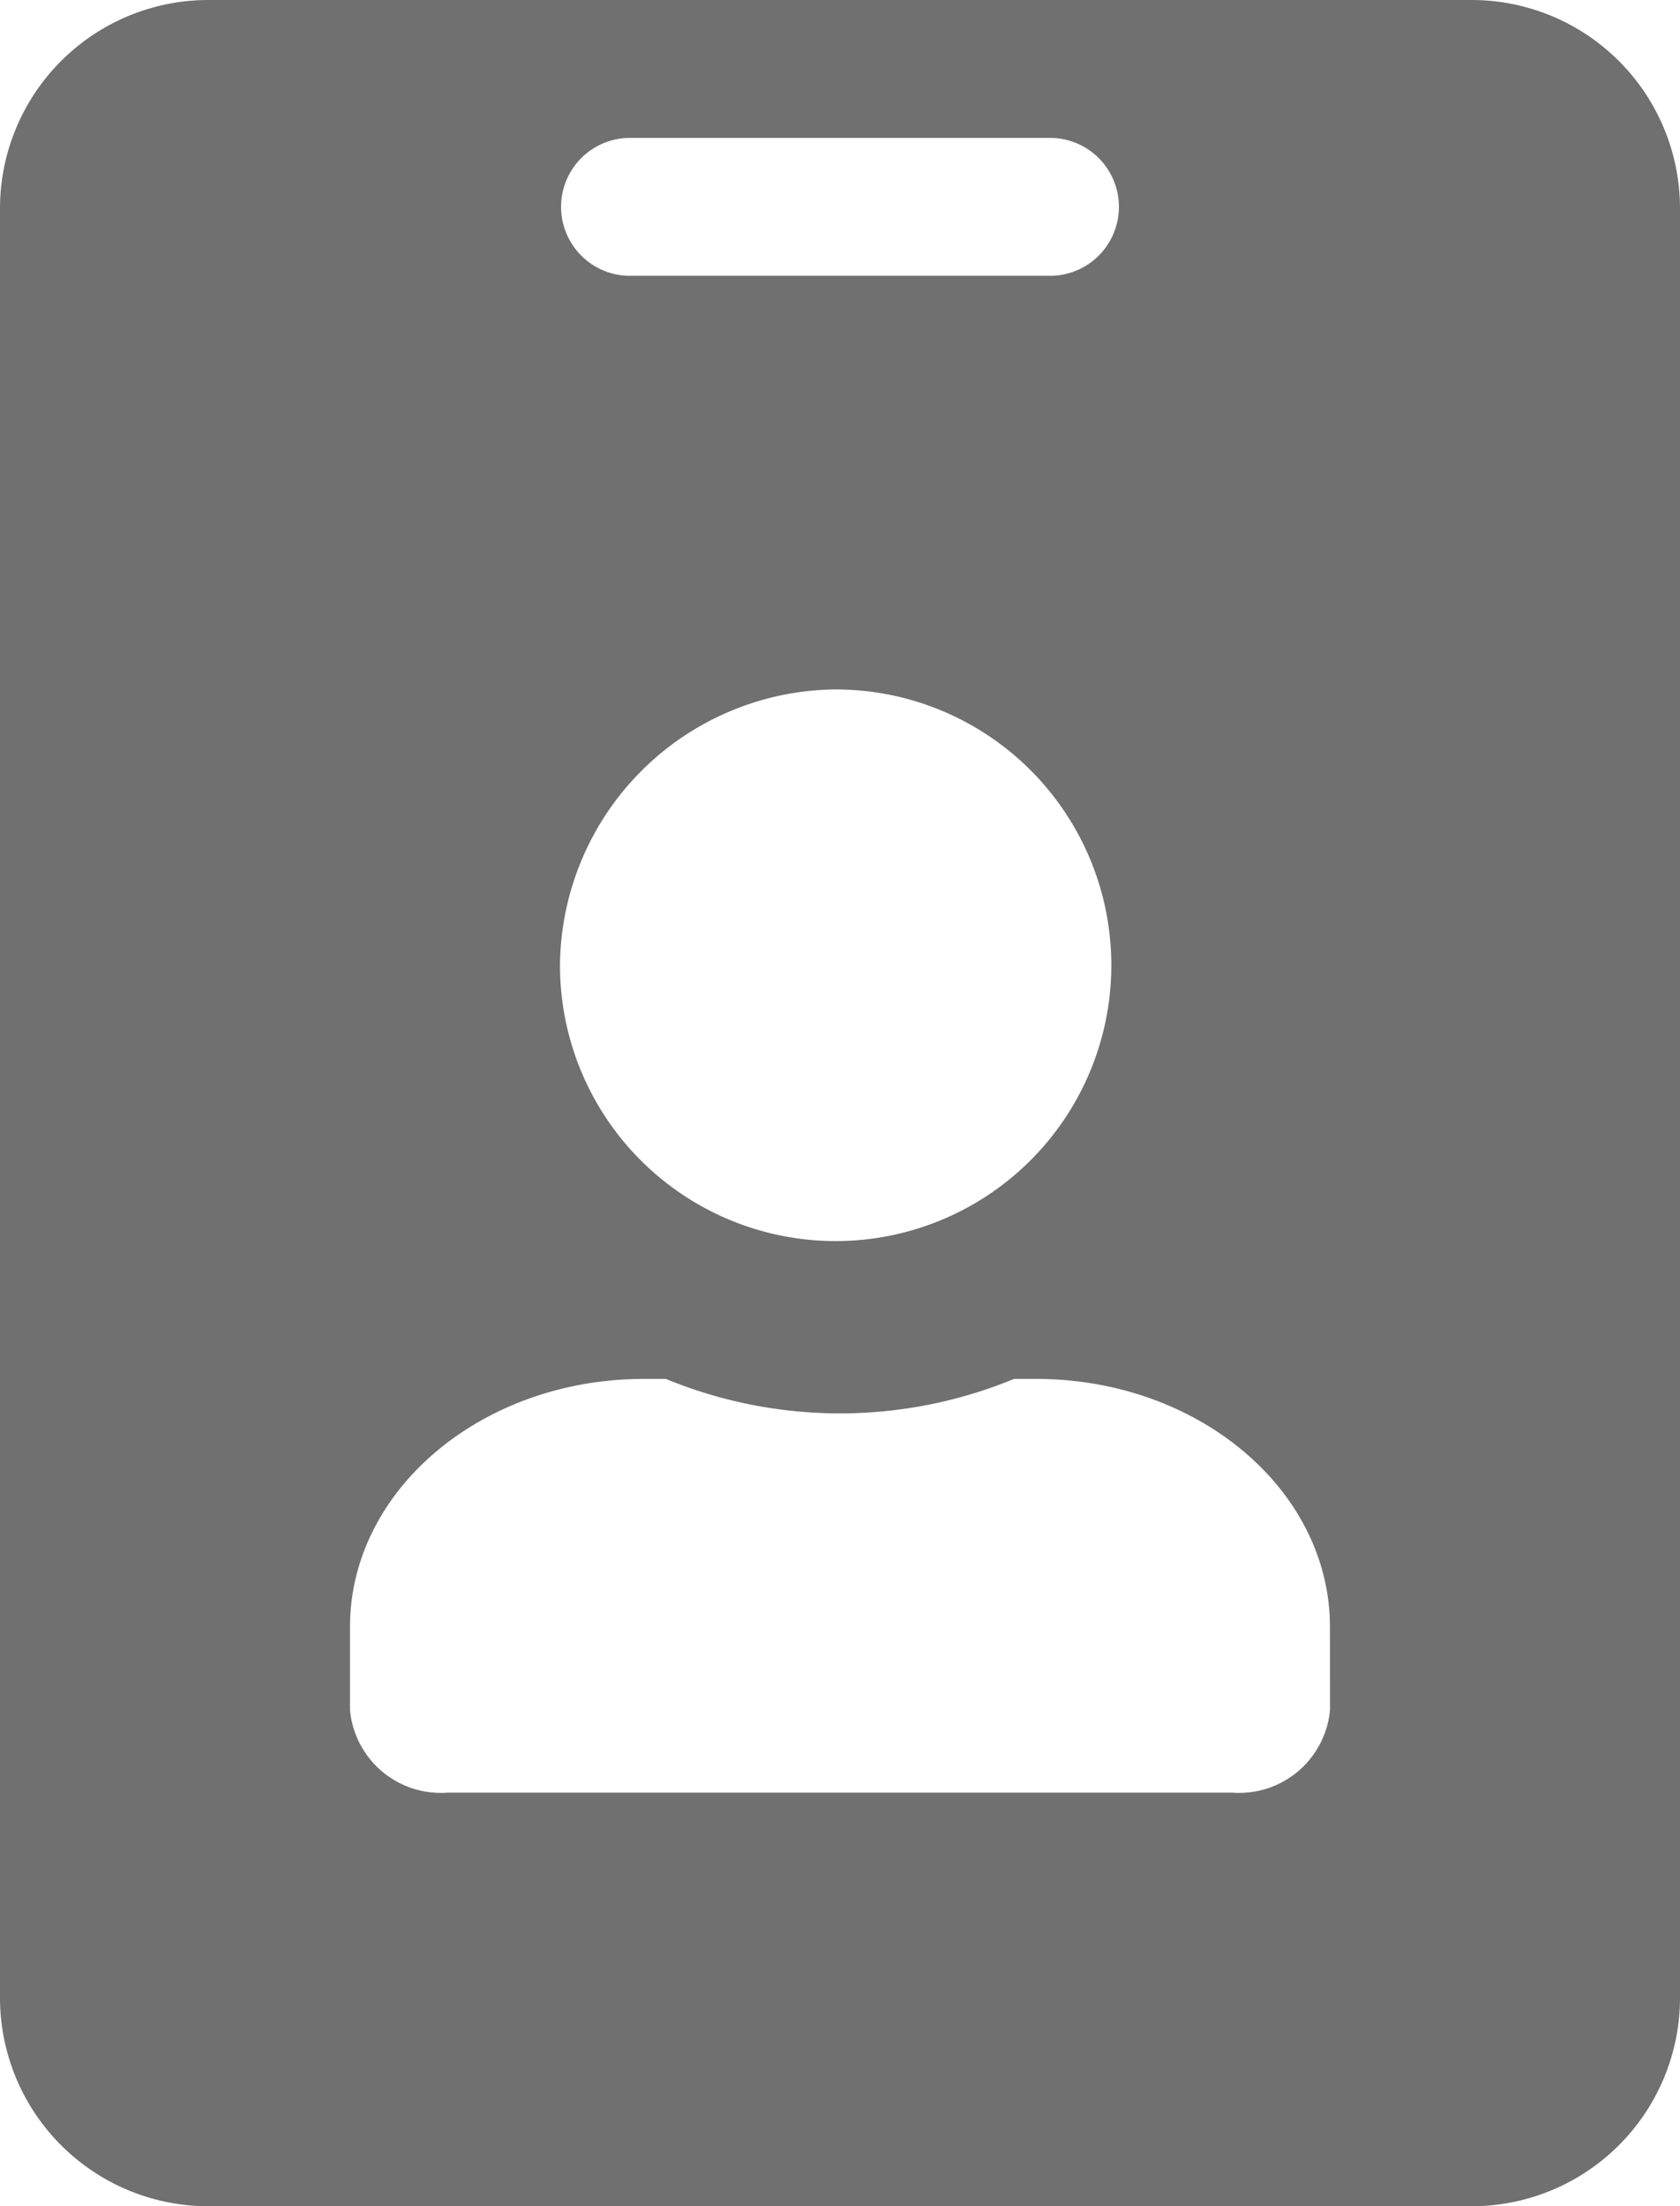 <svg id="id-badge" xmlns="http://www.w3.org/2000/svg" width="32.056" height="42.075" viewBox="0 0 32.056 42.075">
  <path id="id-badge-solid" d="M28.049,0H4.007A3.977,3.977,0,0,0,0,3.945V38.13a3.977,3.977,0,0,0,4.007,3.945H28.049a3.977,3.977,0,0,0,4.007-3.945V3.945A3.977,3.977,0,0,0,28.049,0ZM12.021,2.63h8.014a1.315,1.315,0,1,1,0,2.63H12.021a1.315,1.315,0,1,1,0-2.63Zm4.007,10.519a5.26,5.26,0,1,1-5.343,5.259A5.306,5.306,0,0,1,16.028,13.148Zm9.35,19.46a1.741,1.741,0,0,1-1.87,1.578H8.548a1.741,1.741,0,0,1-1.87-1.578V31.03c0-2.613,2.513-4.733,5.61-4.733h.417a8.724,8.724,0,0,0,6.645,0h.417c3.1,0,5.61,2.12,5.61,4.733Z" fill="#707070"/>
</svg>
